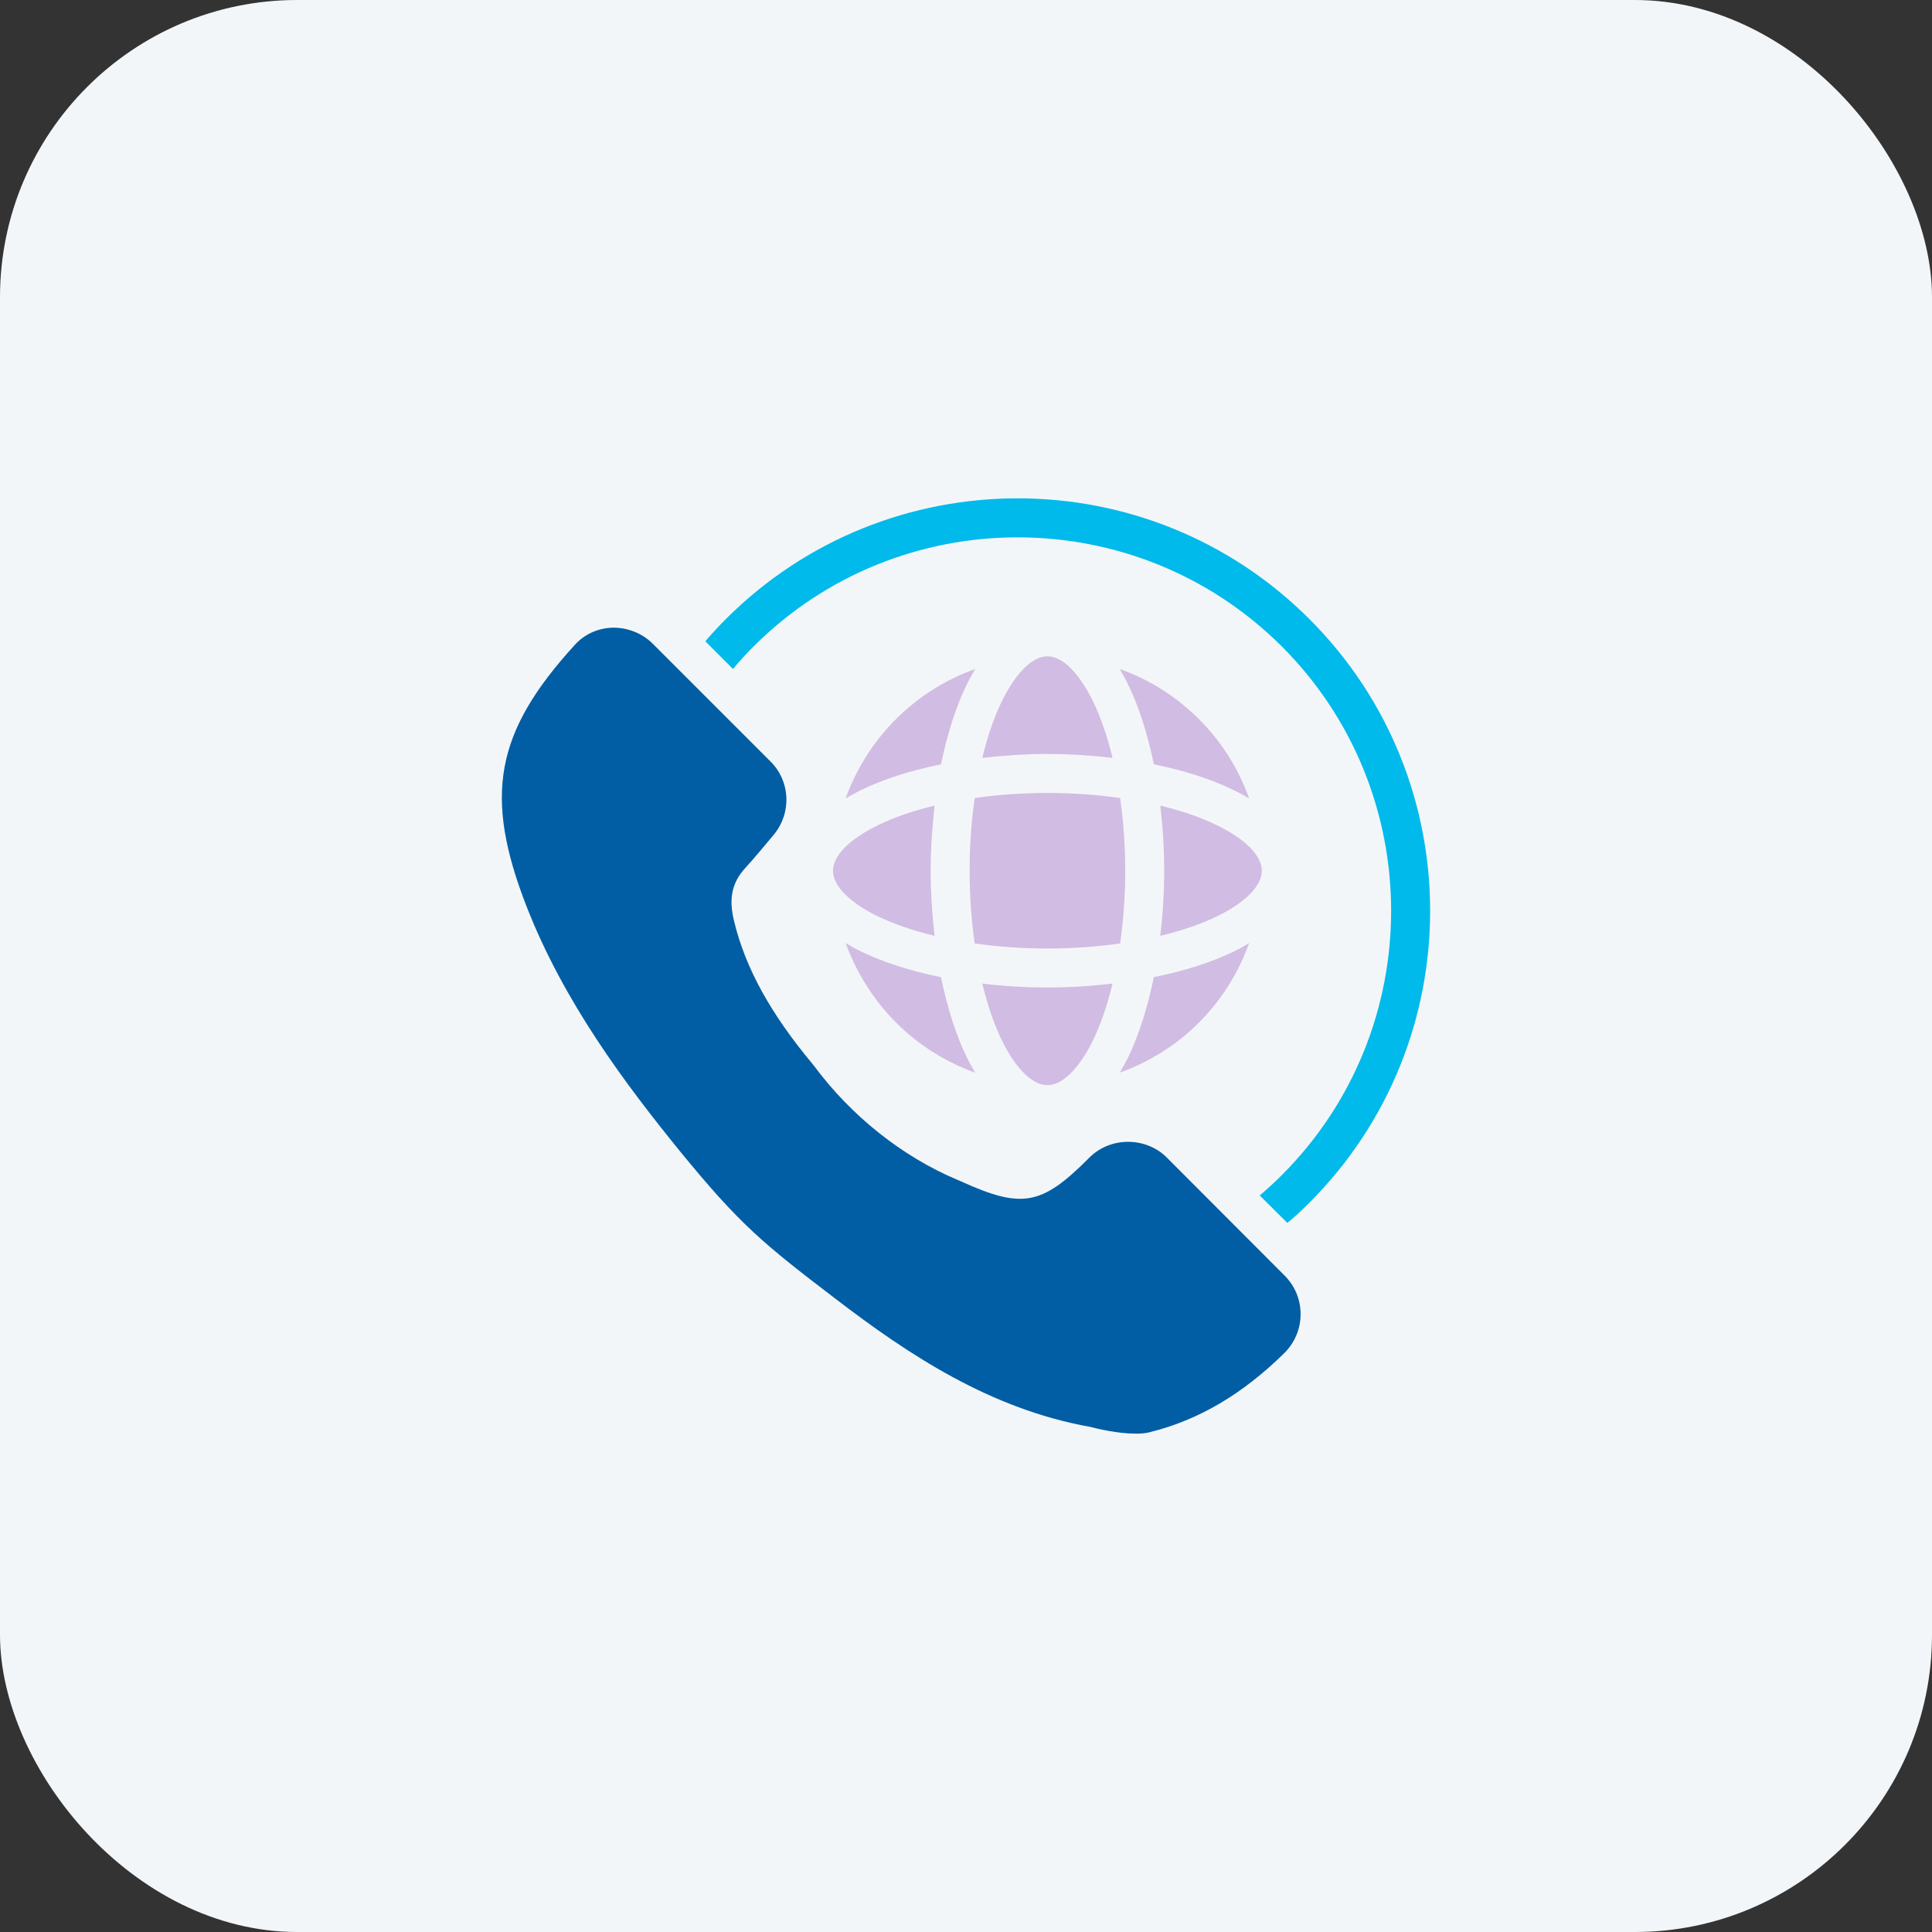 <svg width="52" height="52" viewBox="0 0 52 52" fill="none" xmlns="http://www.w3.org/2000/svg">
<rect x="0" y="0" width="52" height="52" fill="#333333" stroke="none"/>
<rect width="52" height="52" rx="8" fill="#F3F6F8"/>
<path d="M30.568 38.587C30.71 38.587 30.841 38.577 30.956 38.545C32.263 38.22 33.448 37.522 34.571 36.415C34.849 36.137 35.006 35.765 35.006 35.371C35.006 34.978 34.854 34.611 34.576 34.333L31.397 31.148C30.841 30.597 29.886 30.587 29.319 31.159C28.034 32.449 27.515 32.544 25.857 31.793L25.773 31.757C24.288 31.132 22.913 30.041 21.906 28.682C21.901 28.672 21.89 28.666 21.885 28.656C20.741 27.287 20.065 26.059 19.76 24.8C19.608 24.191 19.698 23.761 20.054 23.368C20.296 23.105 20.568 22.775 20.836 22.455C21.313 21.867 21.271 21.023 20.736 20.493L17.567 17.324C17.284 17.041 16.885 16.888 16.492 16.894C16.093 16.904 15.721 17.072 15.458 17.371C13.328 19.711 13.014 21.416 14.168 24.386C15.175 26.972 16.833 29.181 18.318 31.006C19.918 32.963 20.547 33.477 22.494 34.962C24.461 36.468 26.659 37.926 29.34 38.404C29.534 38.456 30.09 38.587 30.568 38.587Z" fill="#015EA5"/>
<path d="M35.243 16.663C30.914 12.329 23.868 12.329 19.535 16.663C19.341 16.857 19.157 17.056 18.984 17.261L19.729 18.006C19.902 17.796 20.086 17.597 20.28 17.402C24.199 13.483 30.579 13.483 34.503 17.402C38.422 21.322 38.422 27.706 34.503 31.625C34.309 31.82 34.109 32.003 33.905 32.176L34.65 32.916C34.854 32.748 35.054 32.559 35.243 32.37C39.576 28.037 39.576 20.991 35.243 16.663Z" fill="#00BAEB"/>
<path d="M22.42 23.436C22.42 23.84 22.861 24.291 23.627 24.663C24.068 24.873 24.582 25.052 25.154 25.188C25.091 24.622 25.049 24.034 25.049 23.436C25.049 22.838 25.091 22.25 25.154 21.684C24.582 21.82 24.062 21.998 23.627 22.213C22.861 22.586 22.42 23.032 22.42 23.436Z" fill="#D1BCE3"/>
<path d="M25.327 26.3C24.514 26.138 23.779 25.902 23.171 25.608C23.018 25.535 22.892 25.461 22.761 25.382C23.102 26.321 23.674 27.166 24.451 27.832C24.986 28.289 25.594 28.635 26.245 28.871C26.171 28.74 26.098 28.614 26.024 28.462C25.726 27.853 25.495 27.114 25.327 26.3Z" fill="#D1BCE3"/>
<path d="M22.761 21.489C22.887 21.416 23.018 21.343 23.165 21.269C23.774 20.97 24.514 20.739 25.327 20.571C25.495 19.763 25.726 19.024 26.025 18.415C26.098 18.263 26.172 18.132 26.25 18.006C25.595 18.237 24.986 18.588 24.451 19.045C23.674 19.706 23.097 20.556 22.761 21.489Z" fill="#D1BCE3"/>
<path d="M26.439 26.473C26.576 27.045 26.754 27.565 26.964 28C27.342 28.766 27.788 29.207 28.192 29.207C28.596 29.207 29.041 28.766 29.419 28C29.629 27.565 29.807 27.045 29.944 26.473C29.377 26.542 28.79 26.578 28.192 26.578C27.593 26.578 27.006 26.542 26.439 26.473Z" fill="#D1BCE3"/>
<path d="M29.944 20.398C29.807 19.826 29.629 19.312 29.419 18.877C29.041 18.105 28.596 17.665 28.192 17.665C27.788 17.665 27.342 18.105 26.964 18.877C26.754 19.312 26.576 19.826 26.439 20.398C27.006 20.335 27.593 20.293 28.192 20.293C28.79 20.293 29.377 20.335 29.944 20.398Z" fill="#D1BCE3"/>
<path d="M26.098 23.436C26.098 24.113 26.145 24.774 26.235 25.393C26.854 25.482 27.515 25.529 28.192 25.529C28.868 25.529 29.529 25.482 30.148 25.393C30.238 24.774 30.285 24.113 30.285 23.436C30.285 22.759 30.238 22.103 30.148 21.479C29.529 21.39 28.868 21.343 28.192 21.343C27.515 21.343 26.854 21.39 26.235 21.479C26.145 22.103 26.098 22.759 26.098 23.436Z" fill="#D1BCE3"/>
<path d="M33.962 23.436C33.962 23.032 33.522 22.586 32.756 22.213C32.315 21.998 31.801 21.82 31.229 21.684C31.297 22.25 31.334 22.838 31.334 23.436C31.334 24.034 31.297 24.622 31.229 25.188C31.801 25.052 32.32 24.873 32.756 24.663C33.522 24.291 33.962 23.84 33.962 23.436Z" fill="#D1BCE3"/>
<path d="M30.363 28.462C30.29 28.609 30.211 28.74 30.138 28.871C30.788 28.635 31.402 28.289 31.937 27.832C32.714 27.166 33.286 26.321 33.621 25.382C33.495 25.461 33.364 25.534 33.212 25.608C32.609 25.901 31.869 26.137 31.056 26.3C30.888 27.113 30.657 27.853 30.363 28.462Z" fill="#D1BCE3"/>
<path d="M31.932 19.044C31.402 18.588 30.788 18.236 30.138 18.006C30.211 18.131 30.285 18.263 30.358 18.415C30.657 19.023 30.888 19.758 31.056 20.571C31.869 20.739 32.604 20.97 33.212 21.269C33.364 21.342 33.495 21.416 33.621 21.489C33.286 20.555 32.714 19.705 31.932 19.044Z" fill="#D1BCE3"/>
</svg>
